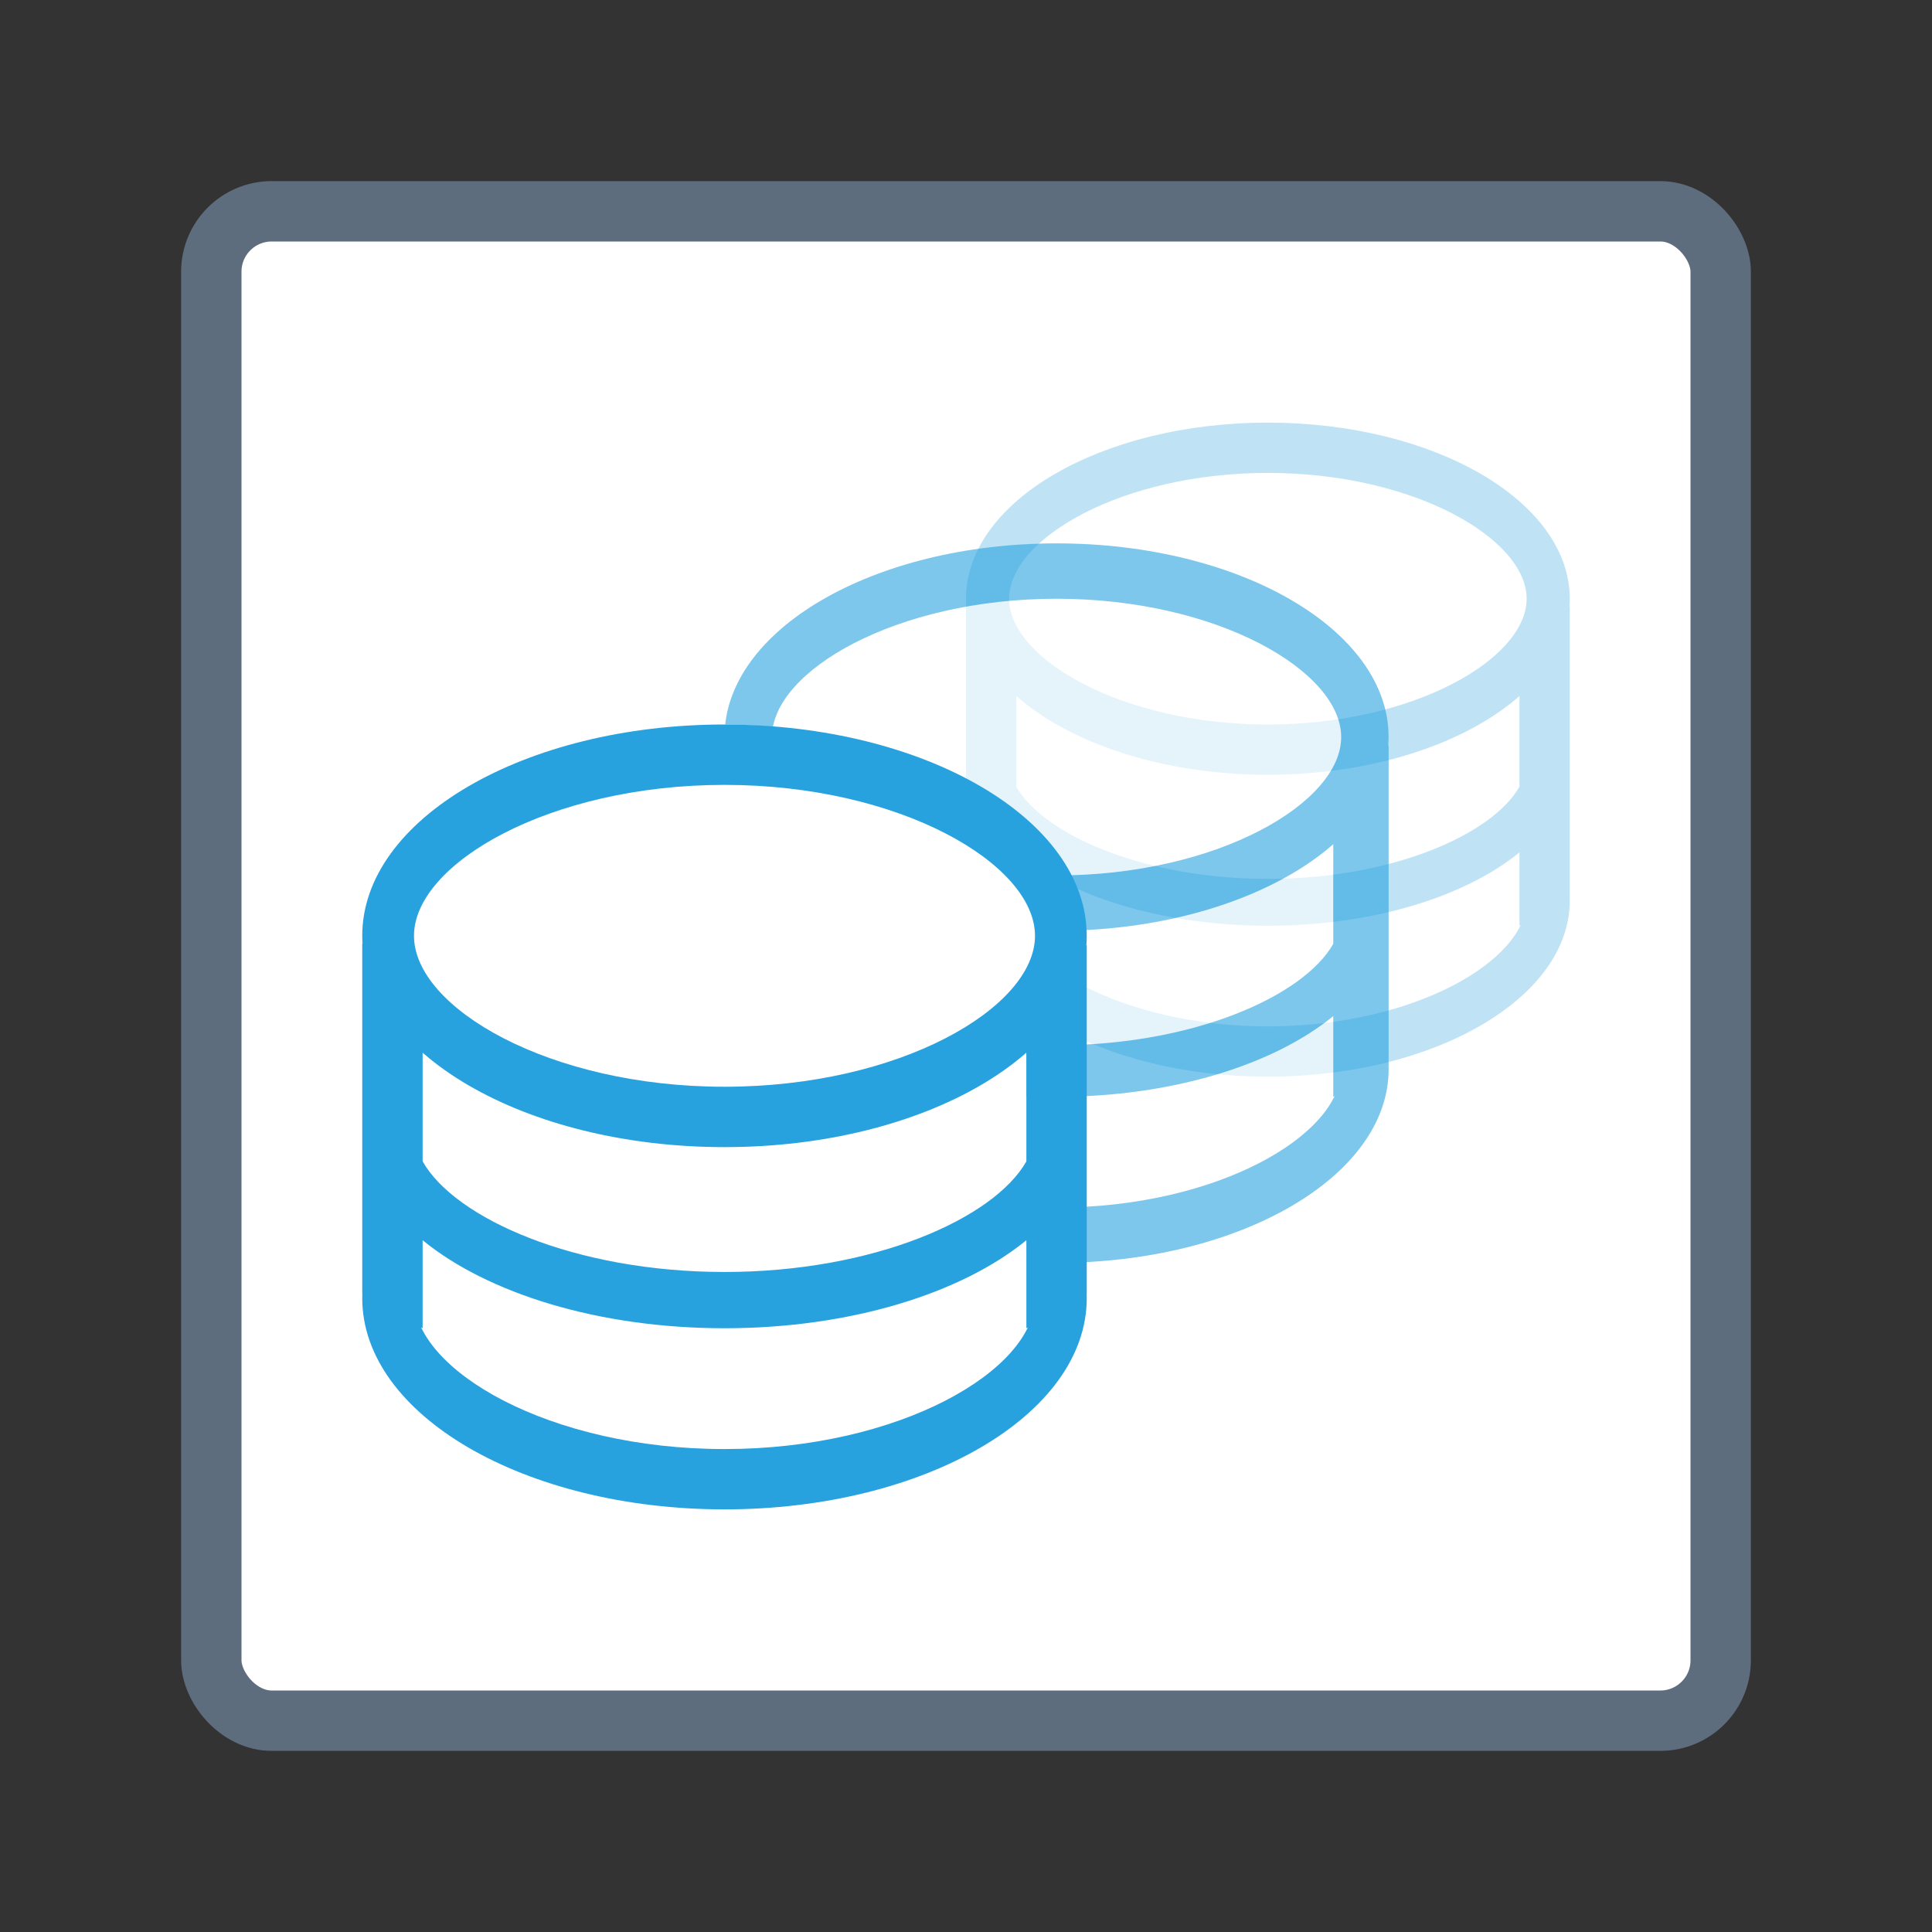 <?xml version="1.0" encoding="UTF-8"?>
<svg width="32px" height="32px" viewBox="0 0 32 32" version="1.1" xmlns="http://www.w3.org/2000/svg" xmlns:xlink="http://www.w3.org/1999/xlink">
    <rect x="0" y="0" width="32" height="32" fill="#333333" stroke="none"/>
    <!-- Generator: Sketch 54 (76480) - https://sketchapp.com -->
    <title>数据拆分</title>
    <desc>Created with Sketch.</desc>
    <g id="军需图标" stroke="none" stroke-width="1" fill="none" fill-rule="evenodd">
        <g id="画板" transform="translate(-188, -278)">
            <g id="数据拆分" transform="translate(188, 278)">
                <g transform="translate(3, 3)">
                    <rect id="矩形" stroke="#5D6D7E" fill="#FFFFFF" x="0.5" y="0.5" width="25" height="25" rx="1"></rect>
                    <g id="编组-33" opacity="0.3" transform="translate(13, 4)">
                        <path d="M0.833,3.811 C0.307,3.625 0,3.343 0,2.917 C0,1.766 2.239,0 5,0 C7.761,0 10,1.766 10,2.917 C10,3.343 9.693,3.625 9.167,3.811 L9.167,6.765 C9.693,7.095 10,7.491 10,7.917 C10,9.067 7.761,10 5,10 C2.239,10 0,9.067 0,7.917 C0,7.491 0.307,7.095 0.833,6.765 L0.833,3.811 Z" id="形状结合" fill="#FFFFFF"></path>
                        <path d="M5,5 C7.418,5 9.286,3.91 9.286,2.917 C9.286,1.923 7.418,0.833 5,0.833 C2.582,0.833 0.714,1.923 0.714,2.917 C0.714,3.91 2.582,5 5,5 Z M5,5.833 C2.239,5.833 -8.8817842e-16,4.527 -8.8817842e-16,2.917 C-8.8817842e-16,1.306 2.239,1.77635684e-15 5,1.77635684e-15 C7.761,1.77635684e-15 10,1.306 10,2.917 C10,4.527 7.761,5.833 5,5.833 Z M9.286,7.923 L9.523,6.675 C9.829,7.052 10,7.473 10,7.918 C10,9.528 7.761,10.833 5,10.833 C2.239,10.833 -8.8817842e-16,9.528 -8.8817842e-16,7.918 C-8.8817842e-16,7.47 0.173,7.046 0.483,6.667 L0.714,7.862 L0.716,7.862 C0.715,7.881 0.714,7.899 0.714,7.918 C0.714,8.911 2.582,10 5,10 C7.414,10 9.28,8.915 9.286,7.923 Z M9.167,7.118 C8.271,7.851 6.739,8.333 5,8.333 C3.261,8.333 1.729,7.851 0.833,7.118 L0.833,8.333 L-8.8817842e-16,7.851 L-8.8817842e-16,3.021 L0.833,3.589 L0.833,6.03 C1.281,6.82 2.941,7.557 5,7.557 C7.059,7.557 8.719,6.82 9.167,6.03 L9.167,3.634 L10,3.045 L10,7.857 L9.167,8.333 L9.167,7.118 Z" id="合并形状" fill="#27A2DF" fill-rule="nonzero"></path>
                    </g>
                    <g id="编组-33" opacity="0.6" transform="translate(9, 6)">
                        <path d="M0.917,4.192 C0.337,3.987 0,3.677 0,3.208 C0,1.943 2.462,0 5.5,0 C8.538,0 11,1.943 11,3.208 C11,3.677 10.663,3.987 10.083,4.192 L10.083,7.441 C10.663,7.804 11,8.24 11,8.708 C11,9.974 8.538,11 5.5,11 C2.462,11 0,9.974 0,8.708 C0,8.24 0.337,7.804 0.917,7.441 L0.917,4.192 Z" id="形状结合" fill="#FFFFFF"></path>
                        <path d="M5.5,5.5 C8.159,5.5 10.214,4.301 10.214,3.208 C10.214,2.115 8.159,0.917 5.5,0.917 C2.841,0.917 0.786,2.115 0.786,3.208 C0.786,4.301 2.841,5.5 5.5,5.5 Z M5.5,6.417 C2.462,6.417 -8.8817842e-16,4.98 -8.8817842e-16,3.208 C-8.8817842e-16,1.436 2.462,1.77635684e-15 5.5,1.77635684e-15 C8.538,1.77635684e-15 11,1.436 11,3.208 C11,4.98 8.538,6.417 5.5,6.417 Z M10.214,8.715 L10.476,7.342 C10.812,7.757 11,8.221 11,8.71 C11,10.481 8.538,11.917 5.5,11.917 C2.462,11.917 -8.8817842e-16,10.481 -8.8817842e-16,8.71 C-8.8817842e-16,8.217 0.191,7.75 0.531,7.333 L0.786,8.648 L0.788,8.648 C0.786,8.669 0.786,8.689 0.786,8.71 C0.786,9.802 2.841,11.001 5.5,11.001 C8.155,11.001 10.208,9.806 10.214,8.715 Z M10.083,7.83 C9.098,8.636 7.413,9.167 5.5,9.167 C3.587,9.167 1.902,8.636 0.917,7.83 L0.917,9.167 L-8.8817842e-16,8.637 L-8.8817842e-16,3.323 L0.917,3.948 L0.917,6.633 C1.409,7.502 3.235,8.313 5.5,8.313 C7.765,8.313 9.591,7.502 10.083,6.633 L10.083,3.997 L11,3.35 L11,8.643 L10.083,9.167 L10.083,7.83 Z" id="合并形状" fill="#27A2DF" fill-rule="nonzero"></path>
                    </g>
                    <g id="编组-33" transform="translate(3, 9)">
                        <path d="M1,4.573 C0.368,4.349 0,4.011 0,3.5 C0,2.119 2.686,0 6,0 C9.314,0 12,2.119 12,3.5 C12,4.011 11.632,4.349 11,4.573 L11,8.118 C11.632,8.514 12,8.989 12,9.5 C12,10.881 9.314,12 6,12 C2.686,12 0,10.881 0,9.5 C0,8.989 0.368,8.514 1,8.118 L1,4.573 Z" id="形状结合" fill="#FFFFFF"></path>
                        <path d="M6,6 C8.901,6 11.143,4.692 11.143,3.5 C11.143,2.308 8.901,1 6,1 C3.099,1 0.857,2.308 0.857,3.5 C0.857,4.692 3.099,6 6,6 Z M6,7 C2.686,7 -8.8817842e-16,5.433 -8.8817842e-16,3.5 C-8.8817842e-16,1.567 2.686,1.77635684e-15 6,1.77635684e-15 C9.314,1.77635684e-15 12,1.567 12,3.5 C12,5.433 9.314,7 6,7 Z M11.143,9.507 L11.428,8.009 C11.795,8.462 12,8.968 12,9.502 C12,11.434 9.314,13 6,13 C2.686,13 -8.8817842e-16,11.434 -8.8817842e-16,9.502 C-8.8817842e-16,8.964 0.208,8.455 0.58,8 L0.857,9.434 L0.86,9.434 C0.858,9.457 0.857,9.479 0.857,9.502 C0.857,10.694 3.099,12.001 6,12.001 C8.897,12.001 11.136,10.698 11.143,9.507 Z M11,8.542 C9.925,9.421 8.087,10 6,10 C3.913,10 2.075,9.421 1,8.542 L1,10 L-8.8817842e-16,9.422 L-8.8817842e-16,3.625 L1,4.306 L1,7.236 C1.537,8.184 3.529,9.068 6,9.068 C8.471,9.068 10.463,8.184 11,7.236 L11,4.36 L12,3.654 L12,9.428 L11,10 L11,8.542 Z" id="合并形状" fill="#27A2DF" fill-rule="nonzero"></path>
                    </g>
                </g>
            </g>
        </g>
    </g>
</svg>